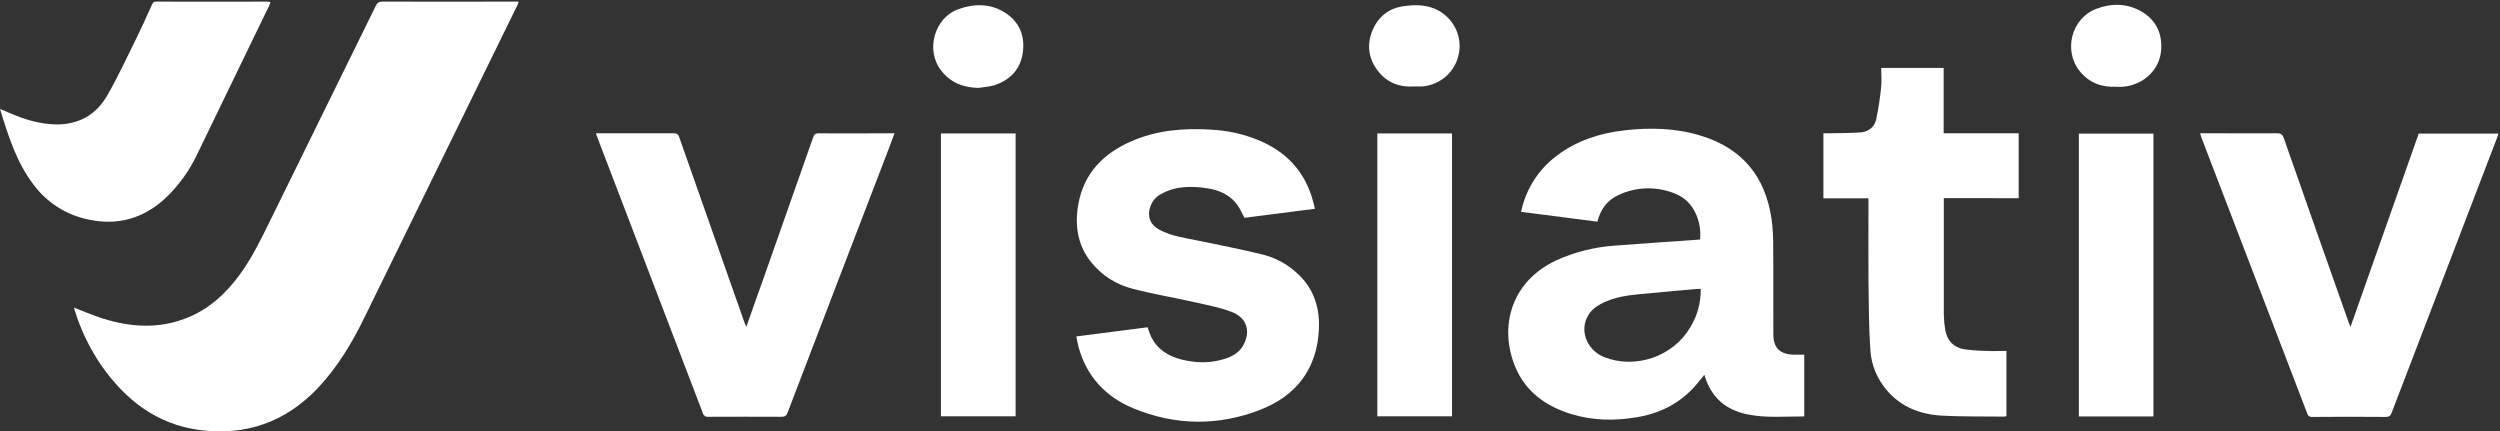 <svg version="1.2" xmlns="http://www.w3.org/2000/svg" viewBox="0 0 1553 268" width="1553" height="268"><rect x="0" y="0" width="1553" height="268" fill="#333333" stroke="none"/><defs><clipPath clipPathUnits="userSpaceOnUse" id="cp1"><path d="m1552 1v267h-1552v-267z"/></clipPath></defs><style>.a{fill:#fff}</style><g clip-path="url(#cp1)"><path class="a" d="m46 191.1c6 2.3 11.9 4.9 18 6.8 17.2 5.4 34.6 6.5 51.8-0.3 14.1-5.5 24.7-15.4 33.5-27.5 7.5-10.4 13-21.8 18.6-33.2q32.8-66.5 65.5-133.2c0.9-1.9 1.9-2.7 4.2-2.7 27.2 0.1 54.4 0 81.6 0h2.9q-0.2 1-0.6 2-47.5 97.1-95.1 194.2c-7.7 15.8-16.8 31-29 43.9-20 21.1-44.7 29.8-73.6 26-26.7-3.6-46-18.8-61-40.3-7.2-10.6-12.8-22.2-16.5-34.4q-0.2-0.7-0.3-1.3z"/><path fill-rule="evenodd" class="a" d="m944.9 131.6c2.9-14 10.8-26.4 22.2-34.9 12.4-9.4 26.6-13.9 41.7-15.7 16.3-1.9 32.4-1.5 48.1 3.4 25.6 7.9 39.8 25.5 43.6 51.7q1.1 8.4 1 16.9c0.2 18.2 0 36.5 0.1 54.7 0 8.3 4 12.3 12.3 12.6q2.3 0 4.6 0h2.3v38.1c-0.2 0.1-0.4 0.3-0.5 0.3-11.6-0.1-23.3 1.1-34.8-1.3-13.2-2.7-22.2-10.2-26.3-23.2-0.1-0.3-0.3-0.7-0.5-1.4-1.3 1.7-2.4 3.1-3.6 4.5-9.9 12.4-23 19.4-38.4 21.9-13.7 2.3-27.4 2.1-40.7-2-15.8-4.9-28.4-13.9-34.8-29.5-10-24.2-2.9-52.6 25.4-65.9 11.4-5.2 23.7-8.3 36.2-9.2 17.8-1.4 35.5-2.5 53.3-3.8 1.1-12.4-4.7-24-14.8-28.2-5.7-2.5-11.9-3.7-18.2-3.6-6.2 0.1-12.4 1.6-18 4.3-6.8 3.2-10.9 8.8-12.8 16.4zm111.6 47.9c-1 0-1.6 0-2.3 0-10.3 0.9-20.6 1.8-30.9 2.8-8.6 0.8-17.2 1.4-25.2 4.8-5.3 2.2-10.1 5.1-12.5 10.7-4.1 9.3 1.1 20.2 11.1 24.1 19.4 7.5 42.5-0.4 53.2-18.4 4.5-7.2 6.7-15.6 6.6-24z"/><path class="a" d="m816.8 129.7l-43.7 5.6c-1.7-3-2.9-6.1-4.9-8.6-4.5-5.8-10.9-8.6-18-9.7-9.8-1.5-19.6-1.6-28.7 3.4-3.2 1.6-5.7 4.4-6.9 7.9-2.1 6-0.2 11.2 5.4 14.3 7.6 4.1 16.1 5.2 24.4 6.9 13.4 2.8 27 5.4 40.3 8.7 8.5 2.2 16.2 6.6 22.4 12.8 9.4 9.2 12.8 20.7 12.2 33.5-1.1 24.5-14 41.3-36.3 50-26.3 10.3-53.1 9.9-79.3-1-16.9-7.1-28.6-19.6-33.6-37.6-0.6-2.2-0.9-4.3-1.5-6.9l44.3-5.7c0.7 1.9 1.2 3.9 2.1 5.7 3.8 7.9 10.6 12.2 18.8 14.3 9.5 2.4 19.1 2.5 28.5-0.9 4.7-1.7 8.6-4.5 10.7-9.2 3.9-8.5 1-16.2-8.3-19.6-7.3-2.7-15.1-4.2-22.7-5.9-12.8-2.9-25.7-5-38.3-8.3-10.1-2.5-19.1-8.2-25.7-16.3-8.7-10.7-10.5-23.3-8.1-36.5 3.5-19.1 15.6-31.3 32.8-38.8 15.7-6.9 32.2-8.3 49.2-7.3 10.4 0.5 20.6 2.7 30.2 6.7 18.8 7.9 30.5 21.8 34.7 42.5z"/><path class="a" d="m370.2 82.8h2.9q22.7 0 45.4 0c2.1 0 2.9 0.8 3.5 2.6q20.1 57.3 40.3 114.5c0.4 0.9 0.7 1.8 1.3 3.2 3.4-9.8 6.7-19 10-28.2q15.7-44.7 31.5-89.5c0.6-1.9 1.4-2.6 3.5-2.6 14.8 0.2 29.6 0 44.3 0h2.8c-1.3 3.4-2.5 6.5-3.6 9.6q-31.5 81.9-62.8 163.8c-0.8 2-1.6 2.7-3.8 2.7q-22.7-0.1-45.4 0c-0.8 0.1-1.6 0-2.2-0.5-0.7-0.4-1.1-1.1-1.3-1.8q-32.7-85.6-65.5-171.2c-0.3-0.8-0.5-1.5-0.9-2.6z"/><path class="a" d="m1366.7 82.8h12.7c11.8 0 23.5 0.1 35.2 0 2.4 0 3.3 0.8 4.1 3q20 57.2 40.2 114.2c0.3 0.8 0.7 1.7 1.2 3.1 14.3-40.4 28.3-80.2 42.4-120.1h49.5c-0.3 1.1-0.5 1.9-0.9 2.8q-32.7 85.3-65.4 170.6c-0.7 1.8-1.5 2.6-3.6 2.6q-22.8-0.2-45.6 0c-0.8 0.1-1.5-0.1-2.1-0.5-0.6-0.4-1.1-1.1-1.2-1.8q-32.8-85.7-65.7-171.3c-0.2-0.8-0.4-1.5-0.8-2.6z"/><path class="a" d="m1207.5 123.1v3q0 34.8 0 69.6 0.1 4.7 0.9 9.3c1.2 6.7 5.2 10.9 11.9 12q7.1 0.9 14.2 1c3.9 0.2 7.8 0 11.9 0v40.5q-0.6 0.2-1.2 0.3c-13-0.2-26 0.1-38.9-0.6-13.4-0.8-25.4-5.3-34.3-15.9-5.9-6.9-9.5-15.5-10.1-24.5-1-14.2-1-28.5-1.2-42.8-0.1-16.4 0-32.8 0-49.2 0-0.7 0-1.5-0.1-2.6h-27.9v-40.4c0.9 0 1.8 0 2.8 0 6.5-0.1 13-0.1 19.6-0.5 5.2-0.2 9.2-3 10.4-8.1q2.1-10.1 3.1-20.4c0.4-3.7 0-7.6 0-11.6h38.8v40.6h46.6v40.3z"/><path class="a" d="m168 1.3c-0.3 0.8-0.5 1.4-0.7 2q-22.4 46.4-44.9 92.7c-4.7 10-11.3 19.1-19.3 26.8-13.8 12.9-29.9 17.6-48.5 13.5-13.4-2.8-25.4-10.4-33.6-21.4-10.7-13.9-15.8-30.3-21-47.2 1.1 0.4 1.8 0.7 2.5 1 9.1 4.1 18.5 7.6 28.6 8.4 15 1.3 27.4-4.1 35.1-17.1 7-11.9 12.7-24.6 18.9-37 3.2-6.5 6.2-13.2 9.2-19.9 0.6-1.4 1.2-2.2 2.9-2.1q34.5 0.1 69 0 0.9 0.1 1.8 0.3z"/><path class="a" d="m630.9 82.9v175.7h-46.4v-175.7z"/><path class="a" d="m1337.7 83v175.7h-46.3v-175.7z"/><path class="a" d="m902 82.9v175.7h-46.4v-175.7z"/><path class="a" d="m607.7 54.6c-9.3-0.2-17.1-3.2-22.9-10.6-10.1-12.6-4.5-33.1 10.8-38.4 9.4-3.3 19-3.5 27.8 1.7 8.8 5.2 12.9 13.1 12.2 23.1-0.7 10.8-6.5 18.4-16.7 22.1-3.5 1.4-7.5 1.5-11.2 2.1z"/><path class="a" d="m1314.7 53.9c-9.2 0.4-16.8-2.4-22.7-9.6-10.4-12.8-5.3-32.9 10.2-38.8 9.4-3.6 19.2-3.5 28.2 1.7 8 4.7 12.2 12.1 12.2 21.3 0.1 9.2-4.1 16.7-12.1 21.7-4.8 2.8-10.3 4.1-15.8 3.7z"/><path class="a" d="m878.7 53.7c-9.2 0.6-17-2.2-22.7-9.6-5.9-7.6-7.1-16.2-3.5-25 3.7-8.9 10.3-14.1 19.8-15.3 7.3-1 14.5-0.9 21.2 2.7 4.7 2.6 8.5 6.6 10.8 11.4 2.3 4.9 3 10.3 1.9 15.6-1 5.3-3.8 10.2-7.8 13.8-4.1 3.6-9.2 5.9-14.6 6.4-1.7 0.1-3.4 0-5.1 0z"/></g></svg>